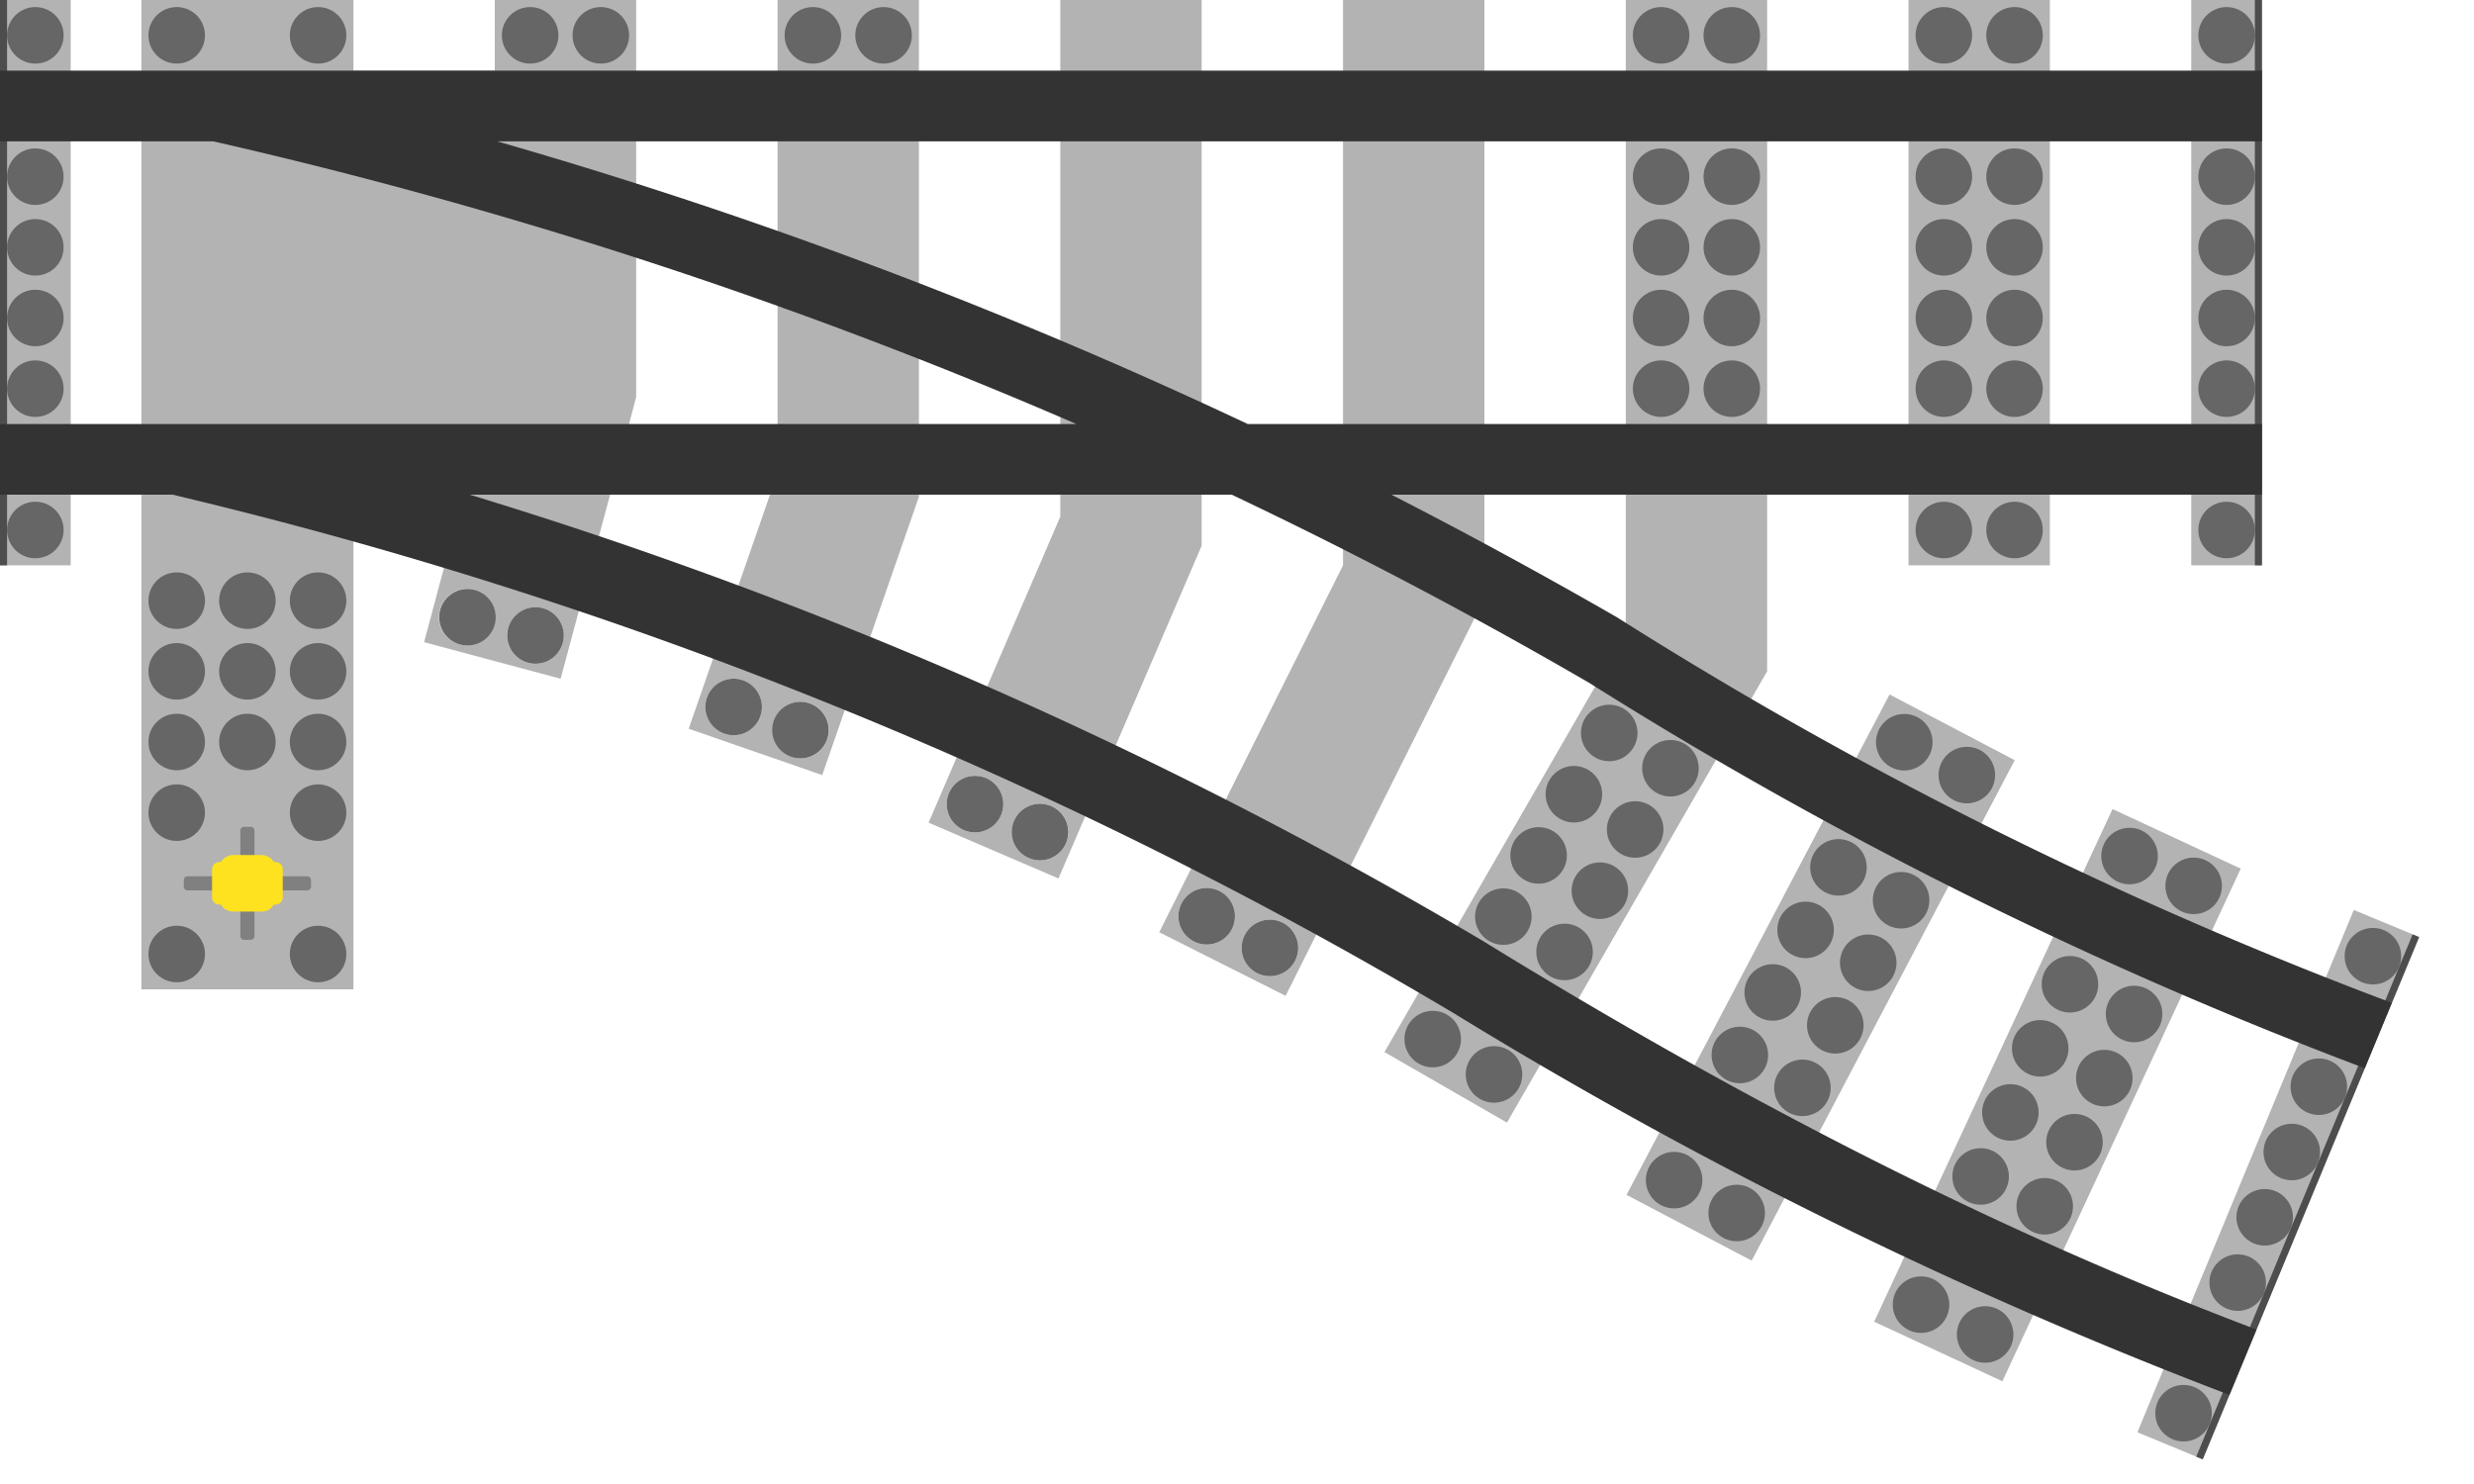 <svg xmlns="http://www.w3.org/2000/svg" viewBox="0 0 350 210"><defs><style>.cls-1{fill:none;}.cls-2{fill:#b3b3b3;}.cls-3{fill:#666;}.cls-4{fill:#4d4d4d;}.cls-5{fill:gray;}.cls-6{fill:#ffe21f;}.cls-7{fill:#333;}</style></defs><title>right_switch_rail</title><g id="Warstwa_2" data-name="Warstwa 2"><g id="Export"><rect class="cls-1" width="350" height="210"/><path class="cls-2" d="M90,56.15V0H70V10H50V0H20V140H50V70H65.57L60,90.87l19.31,5.18L89,60ZM71.89,88.89a4,4,0,1,1,2.82,4.9A4,4,0,0,1,71.89,88.89Zm-4.76-5.42a4,4,0,1,1-4.9,2.83A4,4,0,0,1,67.13,83.47Z"/><rect class="cls-2" x="270" width="20" height="80"/><circle class="cls-3" cx="275" cy="25" r="4"/><circle class="cls-3" cx="275" cy="35" r="4"/><circle class="cls-3" cx="275" cy="45" r="4"/><circle class="cls-3" cx="275" cy="55" r="4"/><circle class="cls-3" cx="285" cy="25" r="4"/><circle class="cls-3" cx="285" cy="35" r="4"/><circle class="cls-3" cx="285" cy="45" r="4"/><circle class="cls-3" cx="285" cy="55" r="4"/><circle class="cls-3" cx="275" cy="75" r="4"/><circle class="cls-3" cx="285" cy="75" r="4"/><circle class="cls-3" cx="275" cy="5" r="4"/><circle class="cls-3" cx="285" cy="5" r="4"/><circle class="cls-3" cx="235" cy="25" r="4"/><circle class="cls-3" cx="235" cy="35" r="4"/><circle class="cls-3" cx="235" cy="45" r="4"/><circle class="cls-3" cx="235" cy="55" r="4"/><circle class="cls-3" cx="245" cy="25" r="4"/><circle class="cls-3" cx="245" cy="35" r="4"/><circle class="cls-3" cx="245" cy="45" r="4"/><circle class="cls-3" cx="245" cy="55" r="4"/><circle class="cls-3" cx="235" cy="5" r="4"/><circle class="cls-3" cx="245" cy="5" r="4"/><circle class="cls-3" cx="195" cy="5" r="4"/><circle class="cls-3" cx="205" cy="5" r="4"/><circle class="cls-3" cx="155" cy="5" r="4"/><circle class="cls-3" cx="165" cy="5" r="4"/><rect class="cls-2" x="281.06" y="114.99" width="20" height="80" transform="translate(489.68 418.21) rotate(-155.07)"/><circle class="cls-3" cx="289.27" cy="170.7" r="4"/><circle class="cls-3" cx="293.48" cy="161.63" r="4"/><circle class="cls-3" cx="297.7" cy="152.56" r="4"/><circle class="cls-3" cx="301.91" cy="143.49" r="4"/><circle class="cls-3" cx="280.2" cy="166.48" r="4"/><circle class="cls-3" cx="284.41" cy="157.42" r="4"/><circle class="cls-3" cx="288.63" cy="148.35" r="4"/><circle class="cls-3" cx="292.84" cy="139.28" r="4"/><circle class="cls-3" cx="310.34" cy="125.36" r="4"/><circle class="cls-3" cx="301.27" cy="121.14" r="4"/><circle class="cls-3" cx="280.84" cy="188.84" r="4"/><circle class="cls-3" cx="271.77" cy="184.62" r="4"/><rect class="cls-2" x="247.54" y="98.34" width="20" height="80" transform="translate(421.2 380.59) rotate(-152.28)"/><circle class="cls-3" cx="254.99" cy="153.94" r="4"/><circle class="cls-3" cx="259.64" cy="145.09" r="4"/><circle class="cls-3" cx="264.3" cy="136.24" r="4"/><circle class="cls-3" cx="268.95" cy="127.39" r="4"/><circle class="cls-3" cx="246.14" cy="149.29" r="4"/><circle class="cls-3" cx="250.79" cy="140.44" r="4"/><circle class="cls-3" cx="255.44" cy="131.59" r="4"/><circle class="cls-3" cx="260.09" cy="122.74" r="4"/><circle class="cls-3" cx="278.25" cy="109.68" r="4"/><circle class="cls-3" cx="269.4" cy="105.03" r="4"/><circle class="cls-3" cx="245.69" cy="171.65" r="4"/><circle class="cls-3" cx="236.84" cy="167" r="4"/><path class="cls-2" d="M210,84.7V0H190V80l-26,51.92,17.88,9L202.34,100Zm-35.71,46.75a4,4,0,1,1-1.79-5.37A4,4,0,0,1,174.29,131.45Zm8.94,4.48a4,4,0,1,1-1.79-5.37A4,4,0,0,1,183.23,135.93Z"/><path class="cls-3" d="M181.44,130.56a4,4,0,1,0,1.79,5.37A4,4,0,0,0,181.44,130.56Z"/><path class="cls-3" d="M172.5,126.08a4,4,0,1,0,1.79,5.37A4,4,0,0,0,172.5,126.08Z"/><path class="cls-2" d="M170,77.23V0H150V73.11l-18.63,43.3,18.37,7.9L168.81,80Zm-28.39,38.14a4,4,0,1,1-2.09-5.25A4,4,0,0,1,141.61,115.37Zm9.19,3.95a4,4,0,1,1-2.1-5.25A4,4,0,0,1,150.8,119.32Z"/><path class="cls-3" d="M148.7,114.07a4,4,0,1,0,2.1,5.25A4,4,0,0,0,148.7,114.07Z"/><path class="cls-3" d="M139.52,110.12a4,4,0,1,0,2.09,5.25A4,4,0,0,0,139.52,110.12Z"/><polygon class="cls-2" points="250 94.99 250 0 230 0 230 89.64 195.86 148.88 213.19 158.86 244.23 105 250 94.99"/><circle class="cls-3" cx="221.34" cy="134.71" r="4"/><circle class="cls-3" cx="226.34" cy="126.04" r="4"/><circle class="cls-3" cx="231.33" cy="117.38" r="4"/><circle class="cls-3" cx="236.32" cy="108.71" r="4"/><circle class="cls-3" cx="212.68" cy="129.71" r="4"/><circle class="cls-3" cx="217.67" cy="121.05" r="4"/><circle class="cls-3" cx="222.66" cy="112.39" r="4"/><circle class="cls-3" cx="227.66" cy="103.72" r="4"/><circle class="cls-3" cx="211.36" cy="152.04" r="4"/><circle class="cls-3" cx="202.69" cy="147.04" r="4"/><rect class="cls-2" x="317.31" y="127.64" width="10" height="80" transform="translate(555.93 445.86) rotate(-157.5)"/><circle class="cls-3" cx="308.91" cy="199.98" r="4"/><circle class="cls-3" cx="316.57" cy="181.5" r="4"/><circle class="cls-3" cx="335.7" cy="135.31" r="4"/><circle class="cls-3" cx="320.39" cy="172.26" r="4"/><circle class="cls-3" cx="324.22" cy="163.02" r="4"/><circle class="cls-3" cx="328.05" cy="153.78" r="4"/><rect class="cls-4" x="325.96" y="129.36" width="1" height="80" transform="translate(563.27 450.77) rotate(-157.5)"/><path class="cls-2" d="M130,70.3V0H110V66.93L97.43,103.12l18.89,6.56L126.63,80Zm-22.43,31.05a4,4,0,1,1-2.47-5.09A4,4,0,0,1,107.57,101.35Zm7-1.81a4,4,0,1,1-5.09,2.46A4,4,0,0,1,114.55,99.54Z"/><path class="cls-3" d="M114.55,99.54a4,4,0,1,0,2.46,5.09A4,4,0,0,0,114.55,99.54Z"/><path class="cls-3" d="M105.1,96.26a4,4,0,1,0,2.47,5.09A4,4,0,0,0,105.1,96.26Z"/><path class="cls-3" d="M76.79,86.06A4,4,0,1,0,79.61,91,4,4,0,0,0,76.79,86.06Z"/><path class="cls-3" d="M67.13,83.47A4,4,0,1,0,70,88.37,4,4,0,0,0,67.13,83.47Z"/><rect class="cls-2" width="10" height="80"/><rect class="cls-2" x="310" width="10" height="80"/><circle class="cls-3" cx="5" cy="5" r="4"/><circle class="cls-3" cx="5" cy="25" r="4"/><circle class="cls-3" cx="5" cy="75" r="4"/><circle class="cls-3" cx="5" cy="35" r="4"/><circle class="cls-3" cx="5" cy="45" r="4"/><circle class="cls-3" cx="5" cy="55" r="4"/><circle class="cls-3" cx="315" cy="5" r="4"/><circle class="cls-3" cx="315" cy="25" r="4"/><circle class="cls-3" cx="315" cy="75" r="4"/><circle class="cls-3" cx="315" cy="35" r="4"/><circle class="cls-3" cx="315" cy="45" r="4"/><circle class="cls-3" cx="315" cy="55" r="4"/><circle class="cls-3" cx="25" cy="5" r="4"/><circle class="cls-3" cx="45" cy="5" r="4"/><circle class="cls-3" cx="45" cy="85" r="4"/><circle class="cls-3" cx="35" cy="85" r="4"/><circle class="cls-3" cx="25" cy="85" r="4"/><circle class="cls-3" cx="45" cy="95" r="4"/><circle class="cls-3" cx="35" cy="95" r="4"/><circle class="cls-3" cx="25" cy="95" r="4"/><circle class="cls-3" cx="45" cy="105" r="4"/><circle class="cls-3" cx="35" cy="105" r="4"/><circle class="cls-3" cx="25" cy="105" r="4"/><circle class="cls-3" cx="45" cy="115" r="4"/><circle class="cls-3" cx="25" cy="115" r="4"/><circle class="cls-3" cx="45" cy="135" r="4"/><circle class="cls-3" cx="25" cy="135" r="4"/><circle class="cls-3" cx="75" cy="5" r="4"/><circle class="cls-3" cx="85" cy="5" r="4"/><circle class="cls-3" cx="115" cy="5" r="4"/><circle class="cls-3" cx="125" cy="5" r="4"/><rect class="cls-4" x="319" width="1" height="80"/><rect class="cls-4" width="1" height="80"/><rect class="cls-5" x="26" y="124" width="5" height="2" rx="0.5" ry="0.5"/><rect class="cls-5" x="39" y="124" width="5" height="2" rx="0.5" ry="0.5"/><rect class="cls-5" x="32.5" y="129.5" width="5" height="2" rx="0.5" ry="0.5" transform="translate(165.5 95.5) rotate(90)"/><rect class="cls-5" x="32.5" y="118.5" width="5" height="2" rx="0.5" ry="0.5" transform="translate(154.5 84.5) rotate(90)"/><path class="cls-6" d="M40,127v-4a1,1,0,0,0-1-1,.69.69,0,0,0-.25,0A2,2,0,0,0,37,121H33a2,2,0,0,0-1.75,1,.69.69,0,0,0-.25,0,1,1,0,0,0-1,1v4a1,1,0,0,0,1,1,.69.69,0,0,0,.25,0A2,2,0,0,0,33,129h4a2,2,0,0,0,1.75-1,.69.69,0,0,0,.25,0A1,1,0,0,0,40,127Z"/><path class="cls-7" d="M196.84,70H320V60H176.51A704.79,704.79,0,0,0,70.33,20H320V10H0V20H30.16a694,694,0,0,1,122.1,40H0V70H24.41a646,646,0,0,1,181.16,73.32,657.49,657.49,0,0,0,109.82,54.07l3.83-9.25c-38.51-14.57-74.84-33.69-109.45-55A656.65,656.65,0,0,0,66.45,70h107.8q25.94,12.31,50.64,26.67a608,608,0,0,0,109.65,54.49l3.83-9.25A598,598,0,0,1,228.75,87.35Q213,78.28,196.84,70Z"/><circle class="cls-3" cx="245" cy="25" r="4"/><circle class="cls-3" cx="235" cy="25" r="4"/><circle class="cls-3" cx="245" cy="5" r="4"/><circle class="cls-3" cx="235" cy="5" r="4"/><circle class="cls-3" cx="245" cy="35" r="4"/><circle class="cls-3" cx="235" cy="35" r="4"/><circle class="cls-3" cx="245" cy="45" r="4"/><circle class="cls-3" cx="235" cy="45" r="4"/><circle class="cls-3" cx="245" cy="55" r="4"/><circle class="cls-3" cx="235" cy="55" r="4"/></g></g></svg>